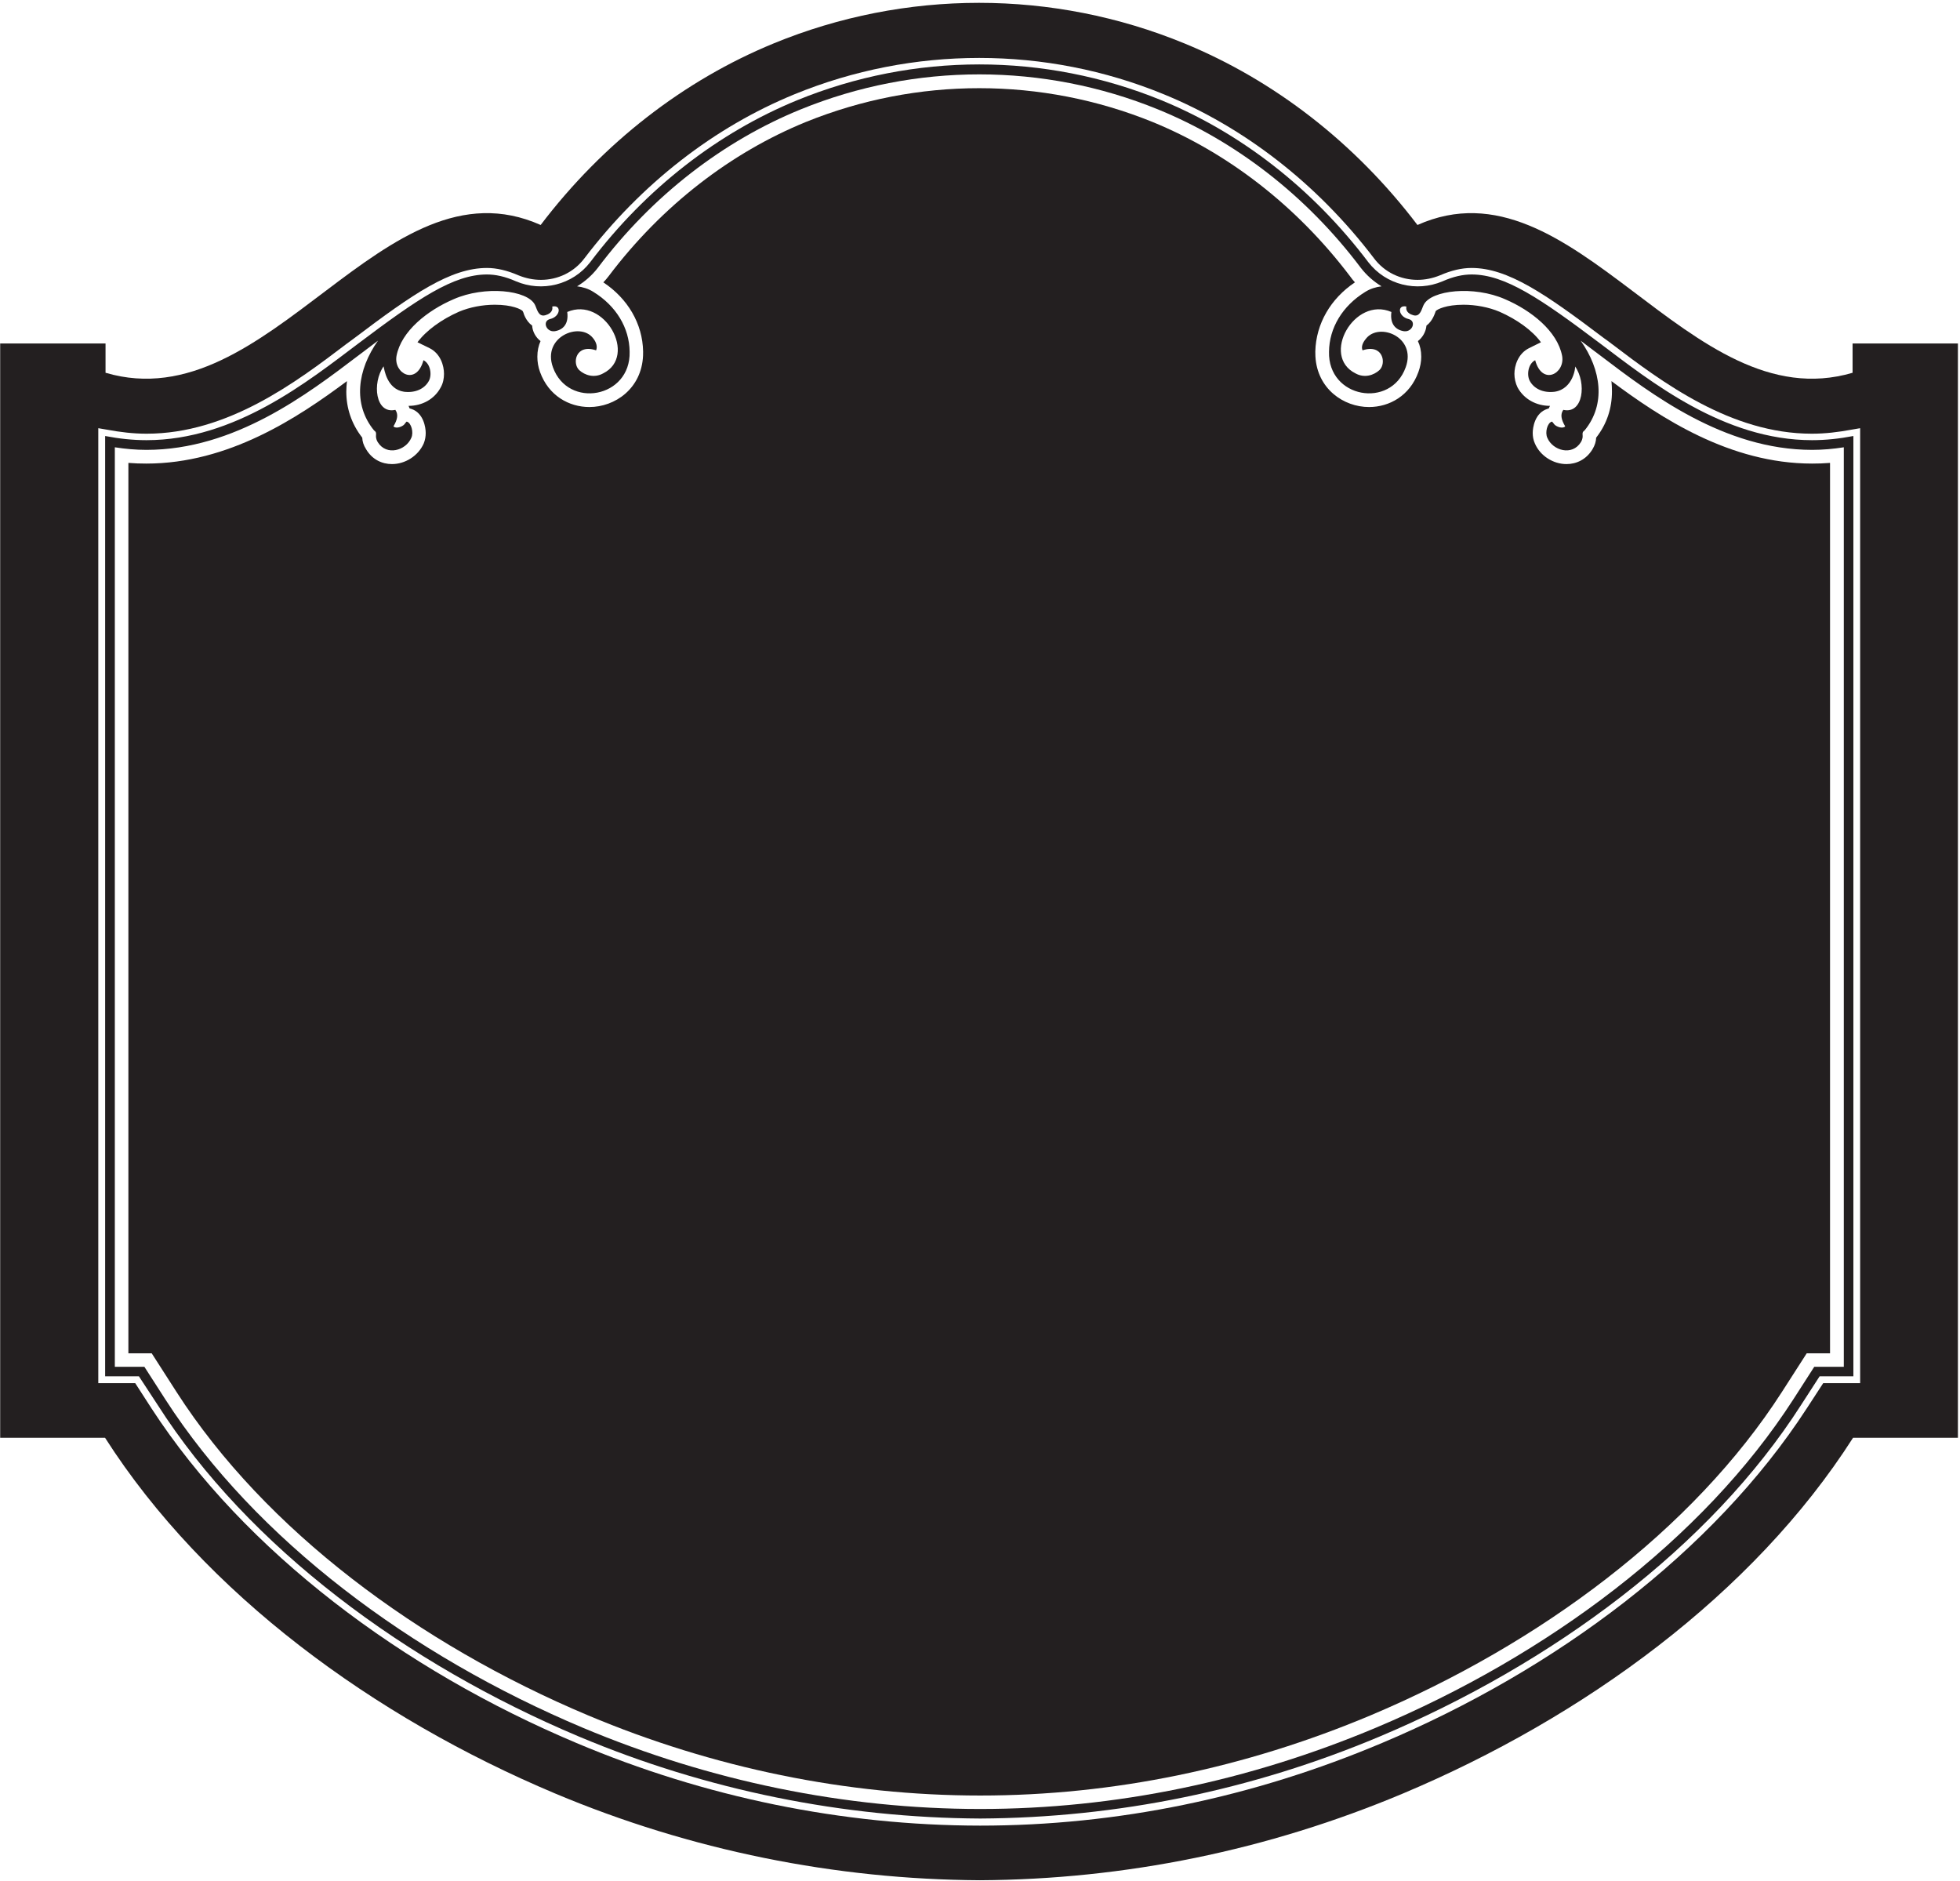 <?xml version="1.0" encoding="UTF-8"?>
<svg xmlns="http://www.w3.org/2000/svg" xmlns:xlink="http://www.w3.org/1999/xlink" width="519pt" height="498pt" viewBox="0 0 519 498" version="1.1">
<g id="surface1">
<path style=" stroke:none;fill-rule:nonzero;fill:rgb(13.73%,12.16%,12.549%);fill-opacity:1;" d="M 490.555 90.938 L 490.555 98.699 C 446.938 111.543 416.977 40.988 375.336 59.57 C 358.75 37.727 337.297 21.223 313.684 11.516 C 278.824 -2.836 239.676 -2.836 204.812 11.516 C 181.203 21.223 159.75 37.727 143.164 59.57 C 101.523 40.988 71.562 111.543 27.945 98.699 L 27.945 90.938 L 0.047 90.938 L 0.047 380.684 L 27.82 380.684 C 54.238 422.035 99.086 454.703 146.957 474.848 C 182.867 489.945 221.152 497.617 259.496 497.832 C 297.844 497.617 335.633 489.945 371.543 474.848 C 419.414 454.703 464.262 422.035 490.68 380.684 L 518.449 380.684 L 518.449 90.938 Z M 492.559 366.227 L 482.773 366.227 L 478.402 372.934 C 453.734 410.887 411.906 442.137 365.98 461.477 C 331.844 475.891 295.977 483.371 259.52 483.371 C 223.109 483.328 186.695 475.891 152.605 461.477 C 106.68 442.137 64.852 410.887 40.137 372.934 L 35.812 366.227 L 26.027 366.227 L 26.027 113.371 L 28.164 113.738 C 31.809 114.422 35.312 114.832 38.816 114.832 C 60.301 114.832 78.414 101.191 91.797 91.02 C 92.523 90.516 93.207 89.969 93.844 89.516 C 109.41 77.746 119.332 70.949 128.938 70.949 C 131.484 70.949 134.262 71.586 137.312 72.91 C 139.223 73.684 141.227 74.098 143.227 74.098 C 147.645 74.098 151.969 72.133 154.789 68.348 C 169.855 48.551 189.199 33.633 210.363 24.965 C 226.066 18.535 242.68 15.34 259.293 15.34 C 275.906 15.34 292.52 18.535 308.176 24.965 C 329.34 33.633 348.73 48.551 363.797 68.348 C 366.617 72.133 370.941 74.098 375.355 74.098 C 377.359 74.098 379.359 73.684 381.273 72.91 C 384.324 71.586 387.055 70.949 389.648 70.949 C 399.254 70.949 409.129 77.746 424.695 89.516 C 425.379 89.969 426.059 90.516 426.742 91.02 C 440.125 101.191 458.285 114.832 479.77 114.832 C 483.273 114.832 486.777 114.422 490.418 113.738 L 492.559 113.371 L 492.559 366.227 "/>
<path style=" stroke:none;fill-rule:nonzero;fill:rgb(13.73%,12.16%,12.549%);fill-opacity:1;" d="M 423.637 90.883 C 407.891 79.023 398.496 72.672 389.684 72.672 C 387.414 72.672 384.887 73.191 381.969 74.488 C 375.102 77.402 367.004 75.461 362.336 69.434 C 347.496 49.801 328.383 35.09 307.516 26.535 C 276.605 13.898 242.004 13.898 211.094 26.535 C 190.23 35.09 171.113 49.801 156.273 69.434 C 151.609 75.461 143.508 77.402 136.641 74.488 C 133.723 73.191 131.195 72.672 128.93 72.672 C 120.113 72.672 110.719 79.023 94.973 90.883 C 81.559 100.992 62.184 116.543 38.793 116.543 C 35.164 116.543 31.535 116.152 27.84 115.441 L 27.84 364.402 L 36.781 364.402 L 41.707 371.918 C 65.812 409.695 107.609 440.539 153.293 459.785 C 187.184 474.043 223.406 481.301 259.562 481.492 C 295.723 481.301 331.426 474.043 365.316 459.785 C 411 440.539 452.797 409.695 476.969 371.918 L 481.828 364.402 L 490.77 364.402 L 490.77 115.441 C 487.074 116.152 483.445 116.543 479.816 116.543 C 456.426 116.543 437.051 100.992 423.637 90.883 Z M 488.234 118.43 L 488.234 361.883 L 480.41 361.883 L 474.883 370.48 C 450.91 407.68 409.734 438.34 364.277 457.469 C 330.738 471.551 295.402 478.965 259.57 478.965 C 223.734 478.965 187.902 471.551 154.363 457.469 C 108.906 438.34 67.73 407.68 43.758 370.48 L 38.23 361.883 L 30.406 361.883 L 30.406 118.43 C 33.199 118.863 35.996 119.113 38.789 119.113 C 62.141 119.113 81.52 104.285 94.809 94.191 C 95.367 93.754 95.988 93.316 96.547 92.883 C 97.789 91.945 98.969 91.074 100.086 90.203 C 94.621 97.93 93.379 107.027 99.031 113.941 C 100.211 114.754 98.969 115.254 100.023 117.059 C 102.32 120.797 107.477 119.301 108.906 115.938 C 109.59 114.504 108.906 111.949 107.727 111.637 C 107.664 111.574 107.477 111.824 107.043 112.387 C 106.547 112.945 104.867 113.633 104.188 112.883 C 105.305 111.016 105.488 109.645 104.684 108.52 C 99.402 109.707 98.473 101.418 101.578 96.992 C 101.75 97.738 102.426 103.047 106.98 103.723 C 110.023 104.098 112.445 102.914 113.562 100.855 C 114.434 99.238 113.996 96.309 112.133 95.371 C 110.27 102.227 104.188 98.926 104.992 94.254 C 106.234 87.648 113.254 82.164 120.086 79.234 C 128.406 75.559 139.645 76.805 141.633 80.668 C 142.191 81.727 142.504 83.973 144.367 83.473 C 145.051 83.285 146.539 82.723 146.23 81.164 C 148.777 80.605 148.402 83.848 145.672 84.469 C 143.559 84.969 144.555 87.895 146.789 87.711 C 149.086 87.398 150.641 85.777 150.203 82.602 C 160.016 78.363 168.961 94.254 159.707 98.863 C 157.348 100.172 154.859 99.359 153.371 97.992 C 151.445 96.184 152.441 90.949 157.844 92.758 C 158.215 91.883 157.992 90.672 157 89.488 C 153.52 85.125 143.496 89.203 146.414 97.242 C 150.391 108.336 167.035 105.406 166.723 93.133 C 166.66 86.773 163.121 80.98 157.16 77.305 C 155.793 76.43 154.305 75.996 152.812 75.809 C 154.859 74.562 156.727 72.941 158.277 70.949 C 172.809 51.633 191.688 37.238 212.059 28.949 C 242.367 16.609 276.273 16.609 306.582 28.949 C 326.949 37.238 345.832 51.633 360.363 70.949 C 361.914 72.941 363.777 74.562 365.828 75.809 C 364.34 75.996 362.848 76.43 361.48 77.305 C 355.52 80.98 351.98 86.773 351.918 93.133 C 351.605 105.406 368.25 108.336 372.227 97.242 C 375.145 89.203 365.207 85.277 361.73 89.641 C 360.734 90.824 360.426 91.883 360.797 92.758 C 366.199 90.949 367.195 96.184 365.27 97.992 C 363.777 99.359 361.297 100.172 358.934 98.863 C 349.68 94.254 358.625 78.363 368.438 82.602 C 368.004 85.777 369.555 87.398 371.852 87.711 C 374.09 87.895 375.082 84.969 372.969 84.469 C 370.238 83.848 369.863 80.605 372.41 81.164 C 372.102 82.723 373.59 83.285 374.273 83.473 C 376.137 83.973 376.449 81.727 377.008 80.668 C 378.992 76.805 390.234 75.559 398.559 79.234 C 405.387 82.164 412.406 87.648 413.648 94.254 C 414.457 98.926 408.367 102.227 406.508 95.371 C 404.645 96.309 404.211 99.238 405.078 100.855 C 406.195 102.914 408.617 104.098 411.66 103.723 C 416.691 102.977 417.25 96.934 417.062 96.992 C 420.168 101.418 419.238 109.707 413.961 108.52 C 413.152 109.645 413.34 111.016 414.457 112.883 C 413.773 113.633 412.098 112.945 411.598 112.387 C 411.164 111.824 410.977 111.574 410.914 111.637 C 409.734 111.949 409.051 114.504 409.734 115.938 C 411.164 119.301 416.32 120.797 418.617 117.059 C 419.672 115.254 418.43 114.754 419.609 113.941 C 425.262 107.027 424.02 97.93 418.555 90.203 C 419.672 91.074 420.852 91.945 422.094 92.883 C 422.652 93.316 423.273 93.754 423.832 94.191 C 437.121 104.285 456.5 119.113 479.852 119.113 C 482.645 119.113 485.441 118.863 488.234 118.43 "/>
<path style=" stroke:none;fill-rule:nonzero;fill:rgb(13.73%,12.16%,12.549%);fill-opacity:1;" d="M 422.66 115.879 C 422.617 116.859 422.352 117.84 421.684 118.953 C 420.039 121.672 417.418 122.875 414.793 122.875 C 411.328 122.875 407.859 120.734 406.438 117.438 C 405.992 116.461 405.859 115.48 405.859 114.633 C 405.859 113.25 406.391 109.332 409.727 108.262 C 409.859 108.215 409.992 108.172 410.125 108.129 C 410.215 107.906 410.305 107.684 410.438 107.461 C 406.789 107.461 403.547 105.68 401.855 102.602 C 401.281 101.445 401.012 100.152 401.012 98.996 C 401.012 96.855 401.945 93.648 404.879 92.18 L 408.035 90.621 C 405.727 87.457 401.637 84.559 397.102 82.555 C 394.164 81.309 390.699 80.684 387.543 80.684 C 382.965 80.684 380.562 81.887 380.164 82.379 C 380.117 82.469 380.117 82.555 380.031 82.777 C 379.984 82.824 379.406 84.961 377.719 86.211 C 377.586 87.77 376.742 89.328 375.453 90.309 C 376.031 91.512 376.34 92.891 376.34 94.449 C 376.34 95.785 376.074 97.168 375.586 98.504 C 373.316 104.785 367.895 107.77 362.516 107.77 C 355.773 107.77 348.785 102.953 348.316 94.355 C 348.297 94.051 348.289 93.07 348.289 93.07 C 348.469 85.676 352.379 79.035 358.781 74.758 C 358.336 74.27 357.891 73.734 357.492 73.156 C 343.266 54.355 324.906 40.367 305.215 32.305 C 290.5 26.332 274.895 23.348 259.293 23.348 C 243.688 23.348 228.129 26.332 213.371 32.305 C 193.633 40.367 175.316 54.355 161.137 73.156 C 160.691 73.734 160.246 74.27 159.758 74.758 C 166.203 79.035 170.16 85.676 170.293 93.07 C 170.293 93.203 170.289 93.926 170.277 94.172 C 169.895 102.883 162.855 107.77 156.066 107.77 C 150.691 107.77 145.266 104.785 143 98.504 C 142.512 97.168 142.289 95.785 142.289 94.449 C 142.289 92.891 142.598 91.512 143.133 90.309 C 141.844 89.328 141 87.77 140.91 86.211 C 139.176 84.961 138.598 82.824 138.598 82.777 C 138.508 82.555 138.422 82.469 138.422 82.379 C 138.02 81.887 135.621 80.684 131.039 80.684 C 127.84 80.684 124.418 81.309 121.484 82.555 C 116.949 84.559 112.902 87.457 110.547 90.621 L 113.746 92.18 C 116.684 93.648 117.57 96.855 117.57 98.996 C 117.57 100.152 117.348 101.445 116.684 102.602 C 115.039 105.68 111.793 107.461 108.191 107.461 C 108.281 107.684 108.367 107.906 108.457 108.129 C 108.59 108.172 108.77 108.215 108.902 108.262 C 112.191 109.332 112.727 113.25 112.727 114.633 C 112.727 115.48 112.594 116.461 112.191 117.438 C 110.727 120.734 107.258 122.875 103.789 122.875 C 101.168 122.875 98.543 121.672 96.945 118.953 C 96.234 117.84 95.965 116.859 95.922 115.879 C 93.031 112.184 91.699 107.992 91.699 103.672 C 91.699 102.738 91.785 101.848 91.875 100.91 C 78.852 110.621 60.535 122.742 38.754 122.742 C 37.152 122.742 35.598 122.695 33.996 122.562 L 33.996 358.324 L 40.176 358.324 L 46.754 368.57 C 70.184 405.012 110.727 435.262 155.758 454.195 C 188.832 468.098 224.219 475.402 259.559 475.402 C 294.898 475.402 329.754 468.098 362.871 454.195 C 407.812 435.262 448.402 405.012 471.828 368.57 L 478.406 358.324 L 484.586 358.324 L 484.586 122.562 C 483.031 122.695 481.43 122.742 479.828 122.742 C 458.047 122.742 439.73 110.621 426.707 100.91 C 426.797 101.848 426.84 102.738 426.84 103.672 C 426.84 107.992 425.551 112.184 422.66 115.879 "/>
</g>
</svg>
